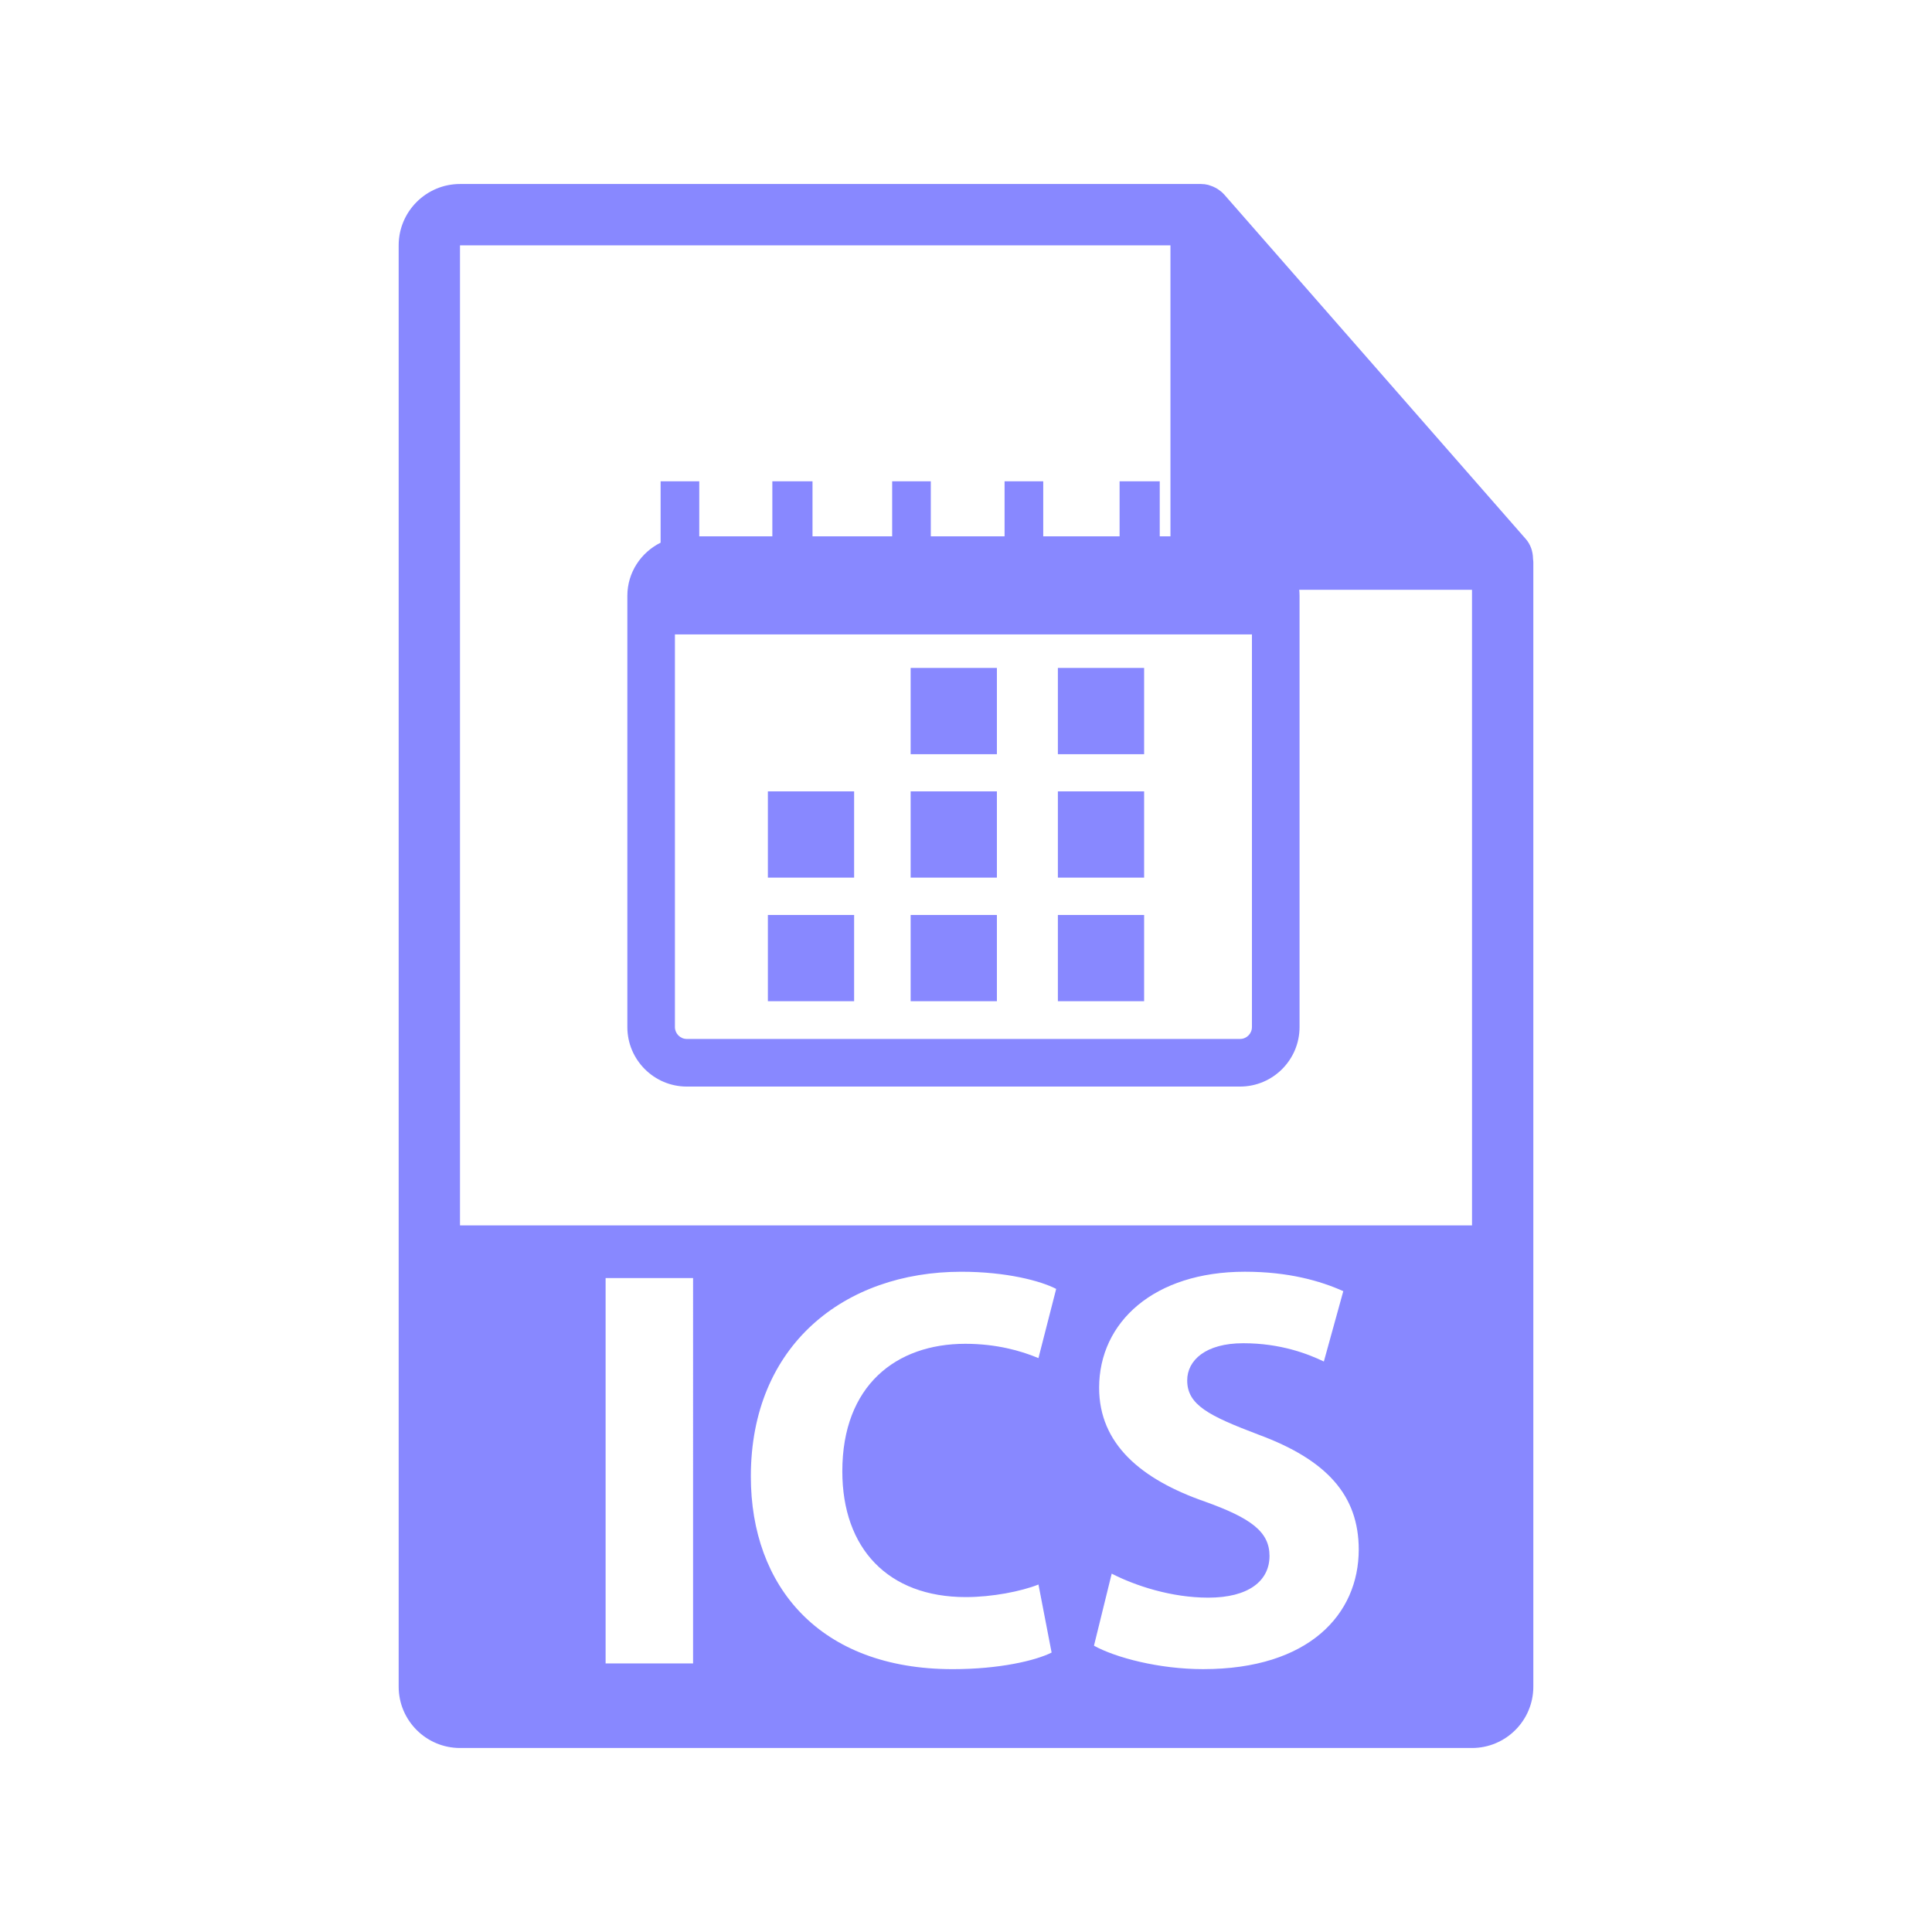 <?xml version="1.0" encoding="utf-8"?>
<!-- Generator: Adobe Illustrator 16.0.0, SVG Export Plug-In . SVG Version: 6.00 Build 0)  -->
<!DOCTYPE svg PUBLIC "-//W3C//DTD SVG 1.1//EN" "http://www.w3.org/Graphics/SVG/1.1/DTD/svg11.dtd">
<svg version="1.1" id="Layer_1" xmlns="http://www.w3.org/2000/svg" xmlns:xlink="http://www.w3.org/1999/xlink" x="0px" y="0px"
	 width="126px" height="126px" viewBox="0 0 126 126" enable-background="new 0 0 126 126" xml:space="preserve">
<path fill="#8888ff" d="M99.98,36.443c-0.006-0.468-0.154-0.93-0.475-1.295L79.838,12.684c-0.004-0.006-0.01-0.008-0.016-0.014
	c-0.117-0.131-0.252-0.239-0.396-0.334c-0.043-0.028-0.086-0.053-0.131-0.078c-0.127-0.068-0.258-0.124-0.395-0.165
	c-0.037-0.011-0.07-0.026-0.107-0.036C78.643,12.021,78.49,12,78.334,12H30c-2.205,0-4,1.795-4,4v94c0,2.206,1.795,4,4,4h66
	c2.207,0,4-1.794,4-4V36.667C100,36.592,99.988,36.518,99.98,36.443z M45.201,108.484h-5.705V83.351h5.705V108.484z M62.99,104.158
	c1.715,0,3.617-0.373,4.736-0.82l0.857,4.438c-1.044,0.522-3.394,1.082-6.451,1.082c-8.689,0-13.164-5.408-13.164-12.567
	c0-8.577,6.116-13.351,13.723-13.351c2.946,0,5.184,0.597,6.19,1.119l-1.156,4.513c-1.156-0.485-2.76-0.933-4.773-0.933
	c-4.512,0-8.018,2.723-8.018,8.315C54.936,100.989,57.919,104.158,62.99,104.158z M78.469,108.857c-2.872,0-5.706-0.746-7.123-1.529
	l1.156-4.699c1.529,0.784,3.878,1.566,6.302,1.566c2.61,0,3.99-1.081,3.99-2.722c0-1.566-1.193-2.462-4.213-3.543
	c-4.177-1.454-6.899-3.767-6.899-7.421c0-4.288,3.58-7.57,9.51-7.57c2.834,0,4.922,0.597,6.414,1.268l-1.268,4.588
	c-1.007-0.485-2.797-1.193-5.258-1.193c-2.461,0-3.654,1.119-3.654,2.424c0,1.603,1.417,2.312,4.661,3.542
	c4.438,1.641,6.526,3.953,6.526,7.495C88.612,105.277,85.368,108.857,78.469,108.857z M30,79.917V16h46.334v20.466
	c0,1.104,0.895,2,2,2H96l0.002,41.451H30z"/>
<g>
	<path fill="#8888ff" d="M80.873,34.977h-5.237v-3.589h-2.619v3.589h-4.98v-3.589h-2.521v3.589h-4.811v-3.589h-2.521v3.589h-5.194v-3.589h-0.097
		H50.37v3.589h-4.766v-3.589h-2.521v4.004c-1.279,0.635-2.169,1.942-2.169,3.465v28.126c0,2.139,1.741,3.88,3.879,3.88h36.08
		c2.139,0,3.88-1.741,3.88-3.88V38.856C84.752,36.717,83.012,34.977,80.873,34.977z M81.648,66.982c0,0.428-0.348,0.776-0.776,0.776
		h-36.08c-0.428,0-0.775-0.349-0.775-0.776V41.375h37.631V66.982z"/>
	<rect fill="#8888ff" x="59.39" y="43.561" width="5.625" height="5.626"/>
	<rect fill="#8888ff" x="68.992" y="43.561" width="5.625" height="5.626"/>
	<rect fill="#8888ff" x="50.079" y="51.611" width="5.625" height="5.625"/>
	<rect fill="#8888ff" x="59.39" y="51.611" width="5.625" height="5.625"/>
	<rect fill="#8888ff" x="68.992" y="51.611" width="5.625" height="5.625"/>
	<rect fill="#8888ff" x="50.079" y="59.672" width="5.625" height="5.625"/>
	<rect fill="#8888ff" x="59.39" y="59.672" width="5.625" height="5.625"/>
	<rect fill="#8888ff" x="68.992" y="59.672" width="5.625" height="5.625"/>
</g>
</svg>

